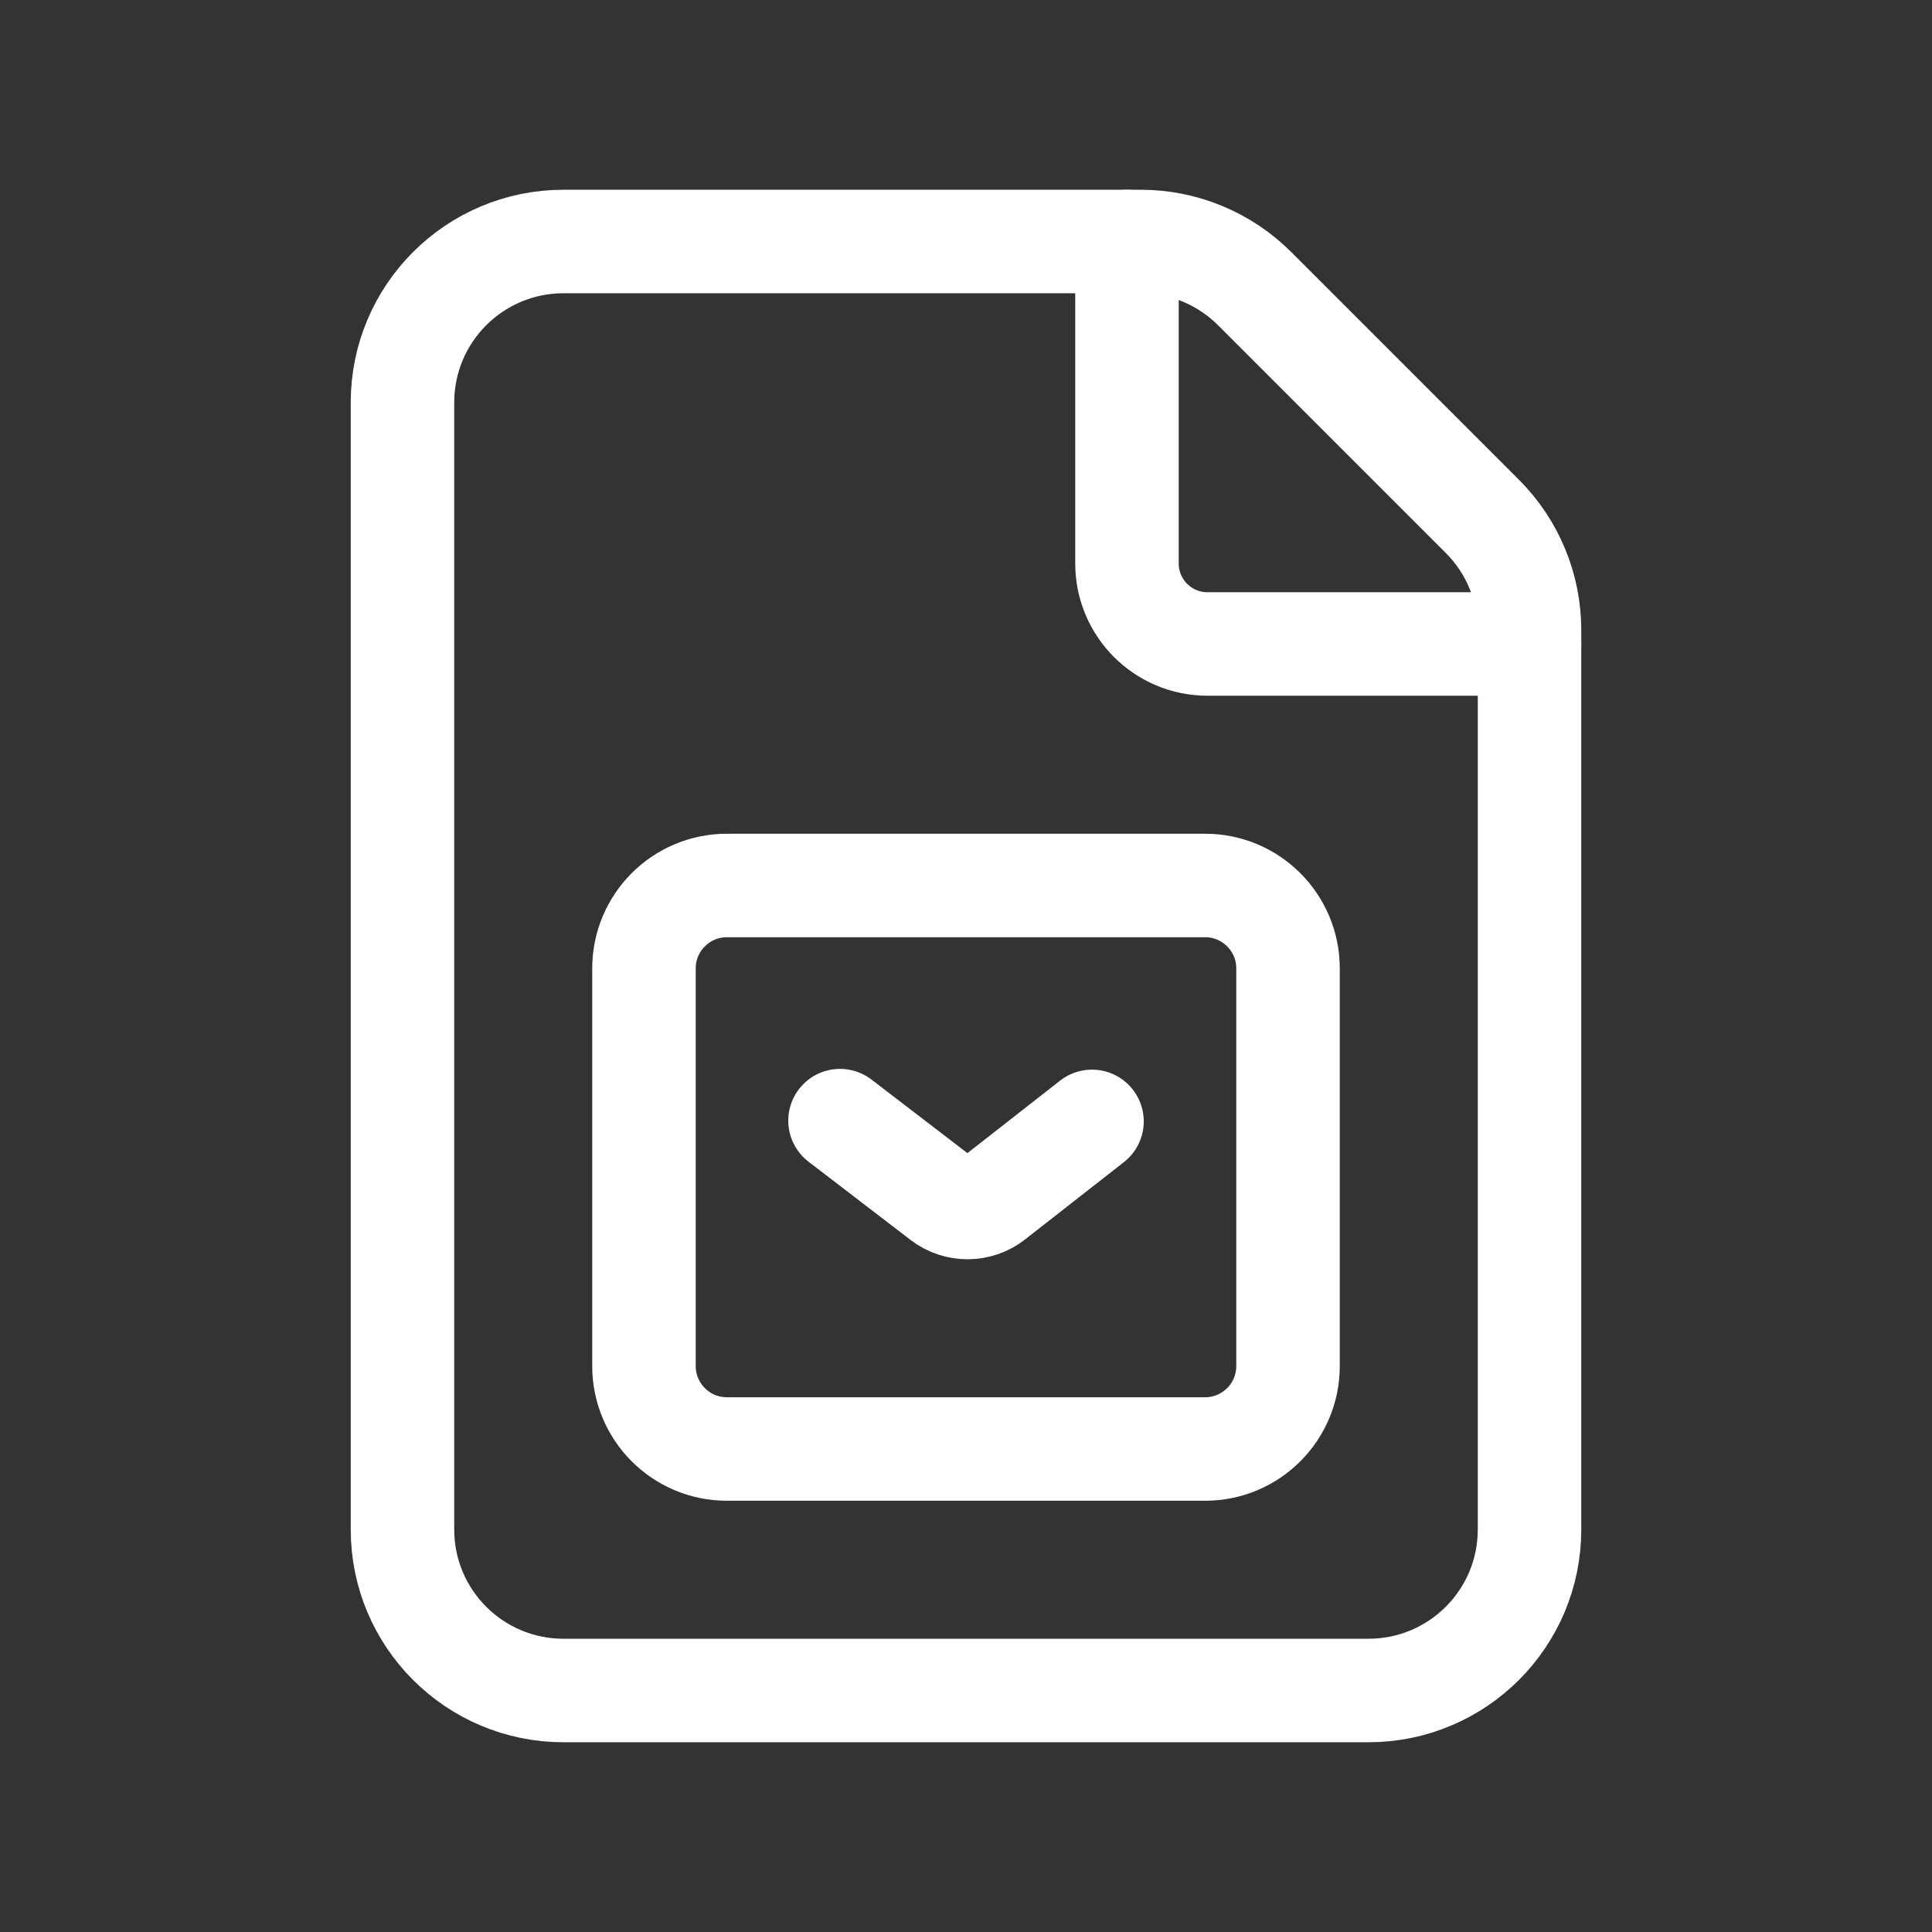 <svg width="28" height="28" viewBox="0 0 28 28" fill="none" xmlns="http://www.w3.org/2000/svg">
<rect x="0" y="0" width="28" height="28" fill="#333333" stroke="none"/>
<path fill-rule="evenodd" clip-rule="evenodd" d="M21.483 7.483L18.184 4.184C17.746 3.746 17.152 3.5 16.534 3.5H8.167C6.878 3.5 5.833 4.544 5.833 5.833V22.167C5.833 23.456 6.878 24.5 8.167 24.5H19.833C21.122 24.5 22.167 23.456 22.167 22.167V9.133C22.167 8.514 21.921 7.92 21.483 7.483V7.483Z" stroke="white" stroke-width="1.5" stroke-linecap="round" stroke-linejoin="round"/>
<path d="M22.167 9.333H17.5C16.856 9.333 16.333 8.811 16.333 8.167V3.5" stroke="white" stroke-width="1.5" stroke-linecap="round" stroke-linejoin="round"/>
<path fill-rule="evenodd" clip-rule="evenodd" d="M17.465 21H10.535C9.871 21 9.333 20.462 9.333 19.798V14.035C9.333 13.371 9.871 12.833 10.535 12.833H17.465C18.129 12.833 18.667 13.371 18.667 14.035V19.798C18.667 20.462 18.129 21 17.465 21V21Z" stroke="white" stroke-width="1.5" stroke-linecap="round" stroke-linejoin="round"/>
<path d="M15.826 16.252L14.394 17.372C14.177 17.542 13.872 17.543 13.653 17.375L12.174 16.241" stroke="white" stroke-width="1.5" stroke-linecap="round" stroke-linejoin="round"/>
</svg>
